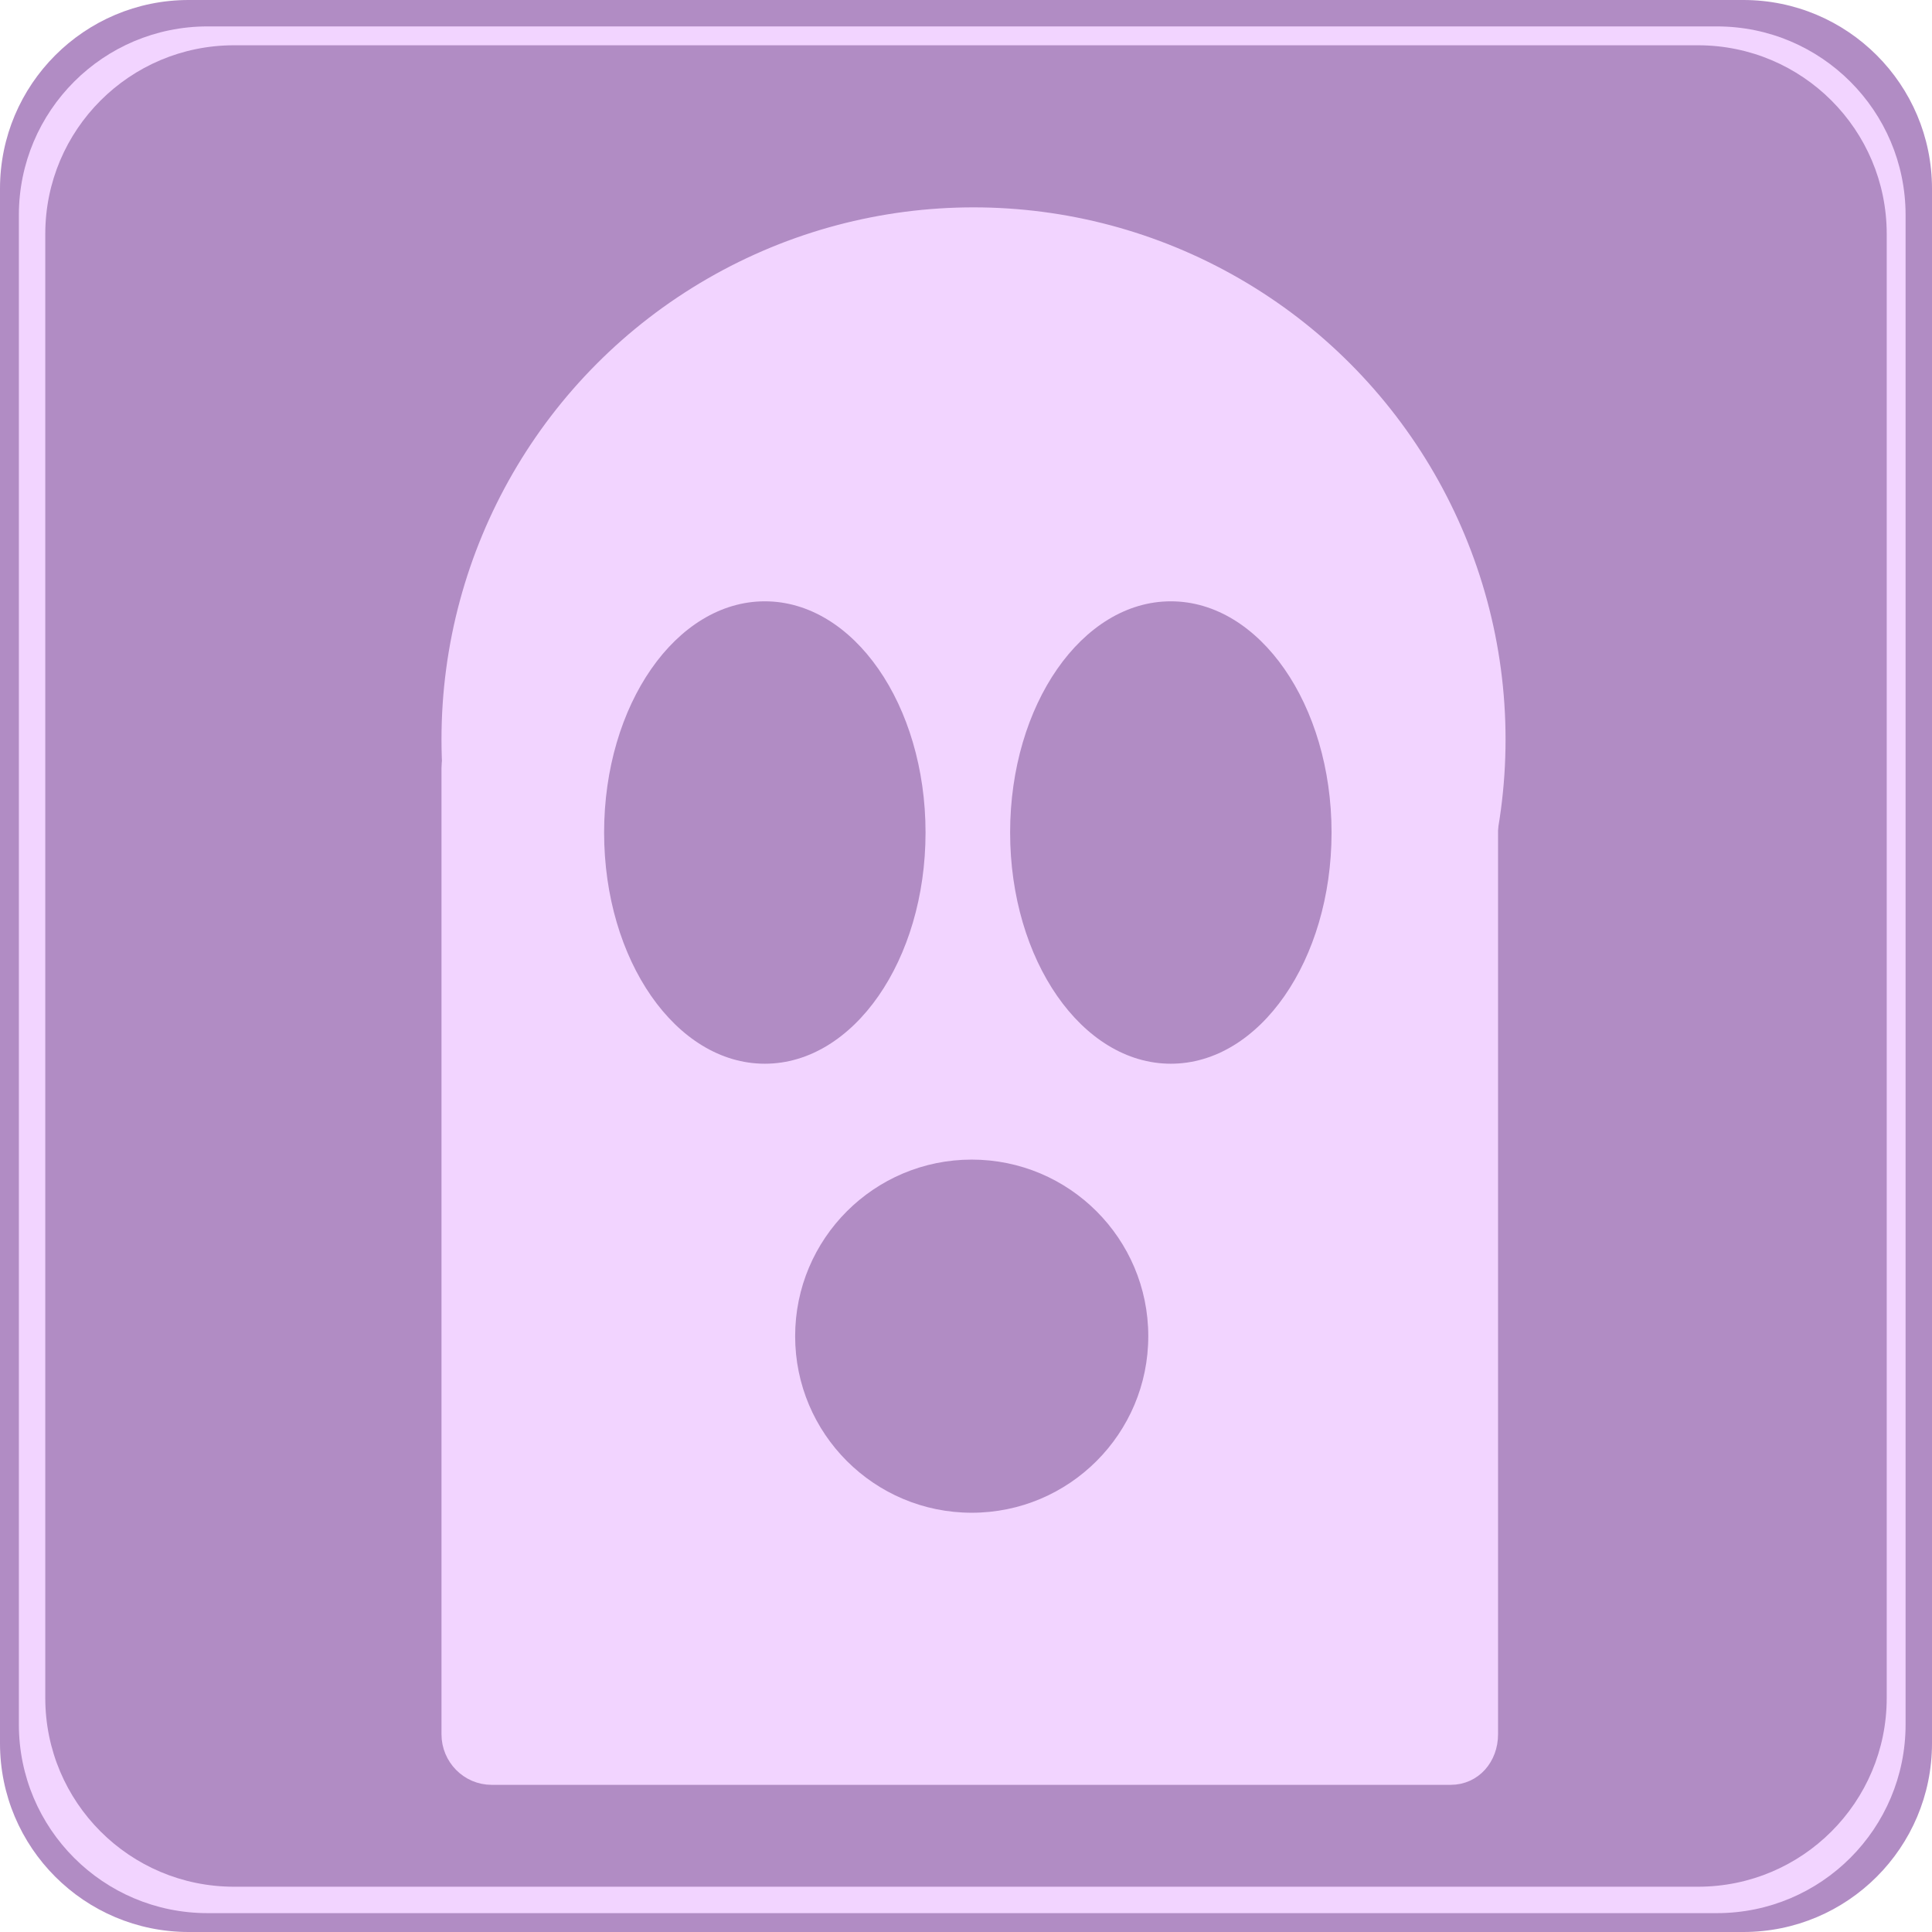 <?xml version="1.0" encoding="utf-8"?>
<!-- Generator: Adobe Illustrator 15.1.0, SVG Export Plug-In . SVG Version: 6.00 Build 0)  -->
<!DOCTYPE svg PUBLIC "-//W3C//DTD SVG 1.1//EN" "http://www.w3.org/Graphics/SVG/1.1/DTD/svg11.dtd">
<svg version="1.1" id="Layer_1" xmlns="http://www.w3.org/2000/svg" xmlns:xlink="http://www.w3.org/1999/xlink" x="0px" y="0px"
	 width="512px" height="512px" viewBox="-176.5 -104.5 512 512" enable-background="new -176.5 -104.5 512 512"
	 xml:space="preserve">
<g>
	<path fill="#B18CC4" d="M335.5,357.5c0,27.614-22.386,50-50,50h-412c-27.614,0-50-22.386-50-50v-412c0-27.614,22.386-50,50-50h412
		c27.614,0,50,22.386,50,50V357.5z"/>
	<path fill="#F2D4FF" d="M328.5,352.5c0,27.614-22.386,50-50,50h-400c-27.614,0-50-22.386-50-50v-400c0-27.614,22.386-50,50-50h400
		c27.614,0,50,22.386,50,50V352.5z"/>
	<path fill="#B18CC4" d="M323.5,345.5c0,27.614-22.386,50-50,50h-388c-27.614,0-50-22.386-50-50v-388c0-27.614,22.386-50,50-50h388
		c27.614,0,50,22.386,50,50V345.5z"/>
	<g>
		<circle fill="#F2D4FF" stroke="#F2D4FF" stroke-width="4" stroke-miterlimit="10" cx="81.494" cy="91.447" r="138.994"/>
		<path fill="#F2D4FF" stroke="#F2D4FF" stroke-width="4" stroke-miterlimit="10" d="M218.5,355.106
			c0,6.259-4.34,11.394-10.568,11.394H-46.221c-6.229,0-11.279-5.135-11.279-11.394V99.009c0-6.259,5.049-11.509,11.279-11.509
			h254.153c6.229,0,10.568,5.25,10.568,11.509V355.106z"/>
		<ellipse fill="#B18CC4" cx="26.187" cy="116.126" rx="42.591" ry="61.271"/>
		<ellipse fill="#B18CC4" cx="133.784" cy="116.126" rx="42.591" ry="61.271"/>
		<circle fill="#B18CC4" cx="81.014" cy="249.599" r="46.792"/>
	</g>
</g>
</svg>
